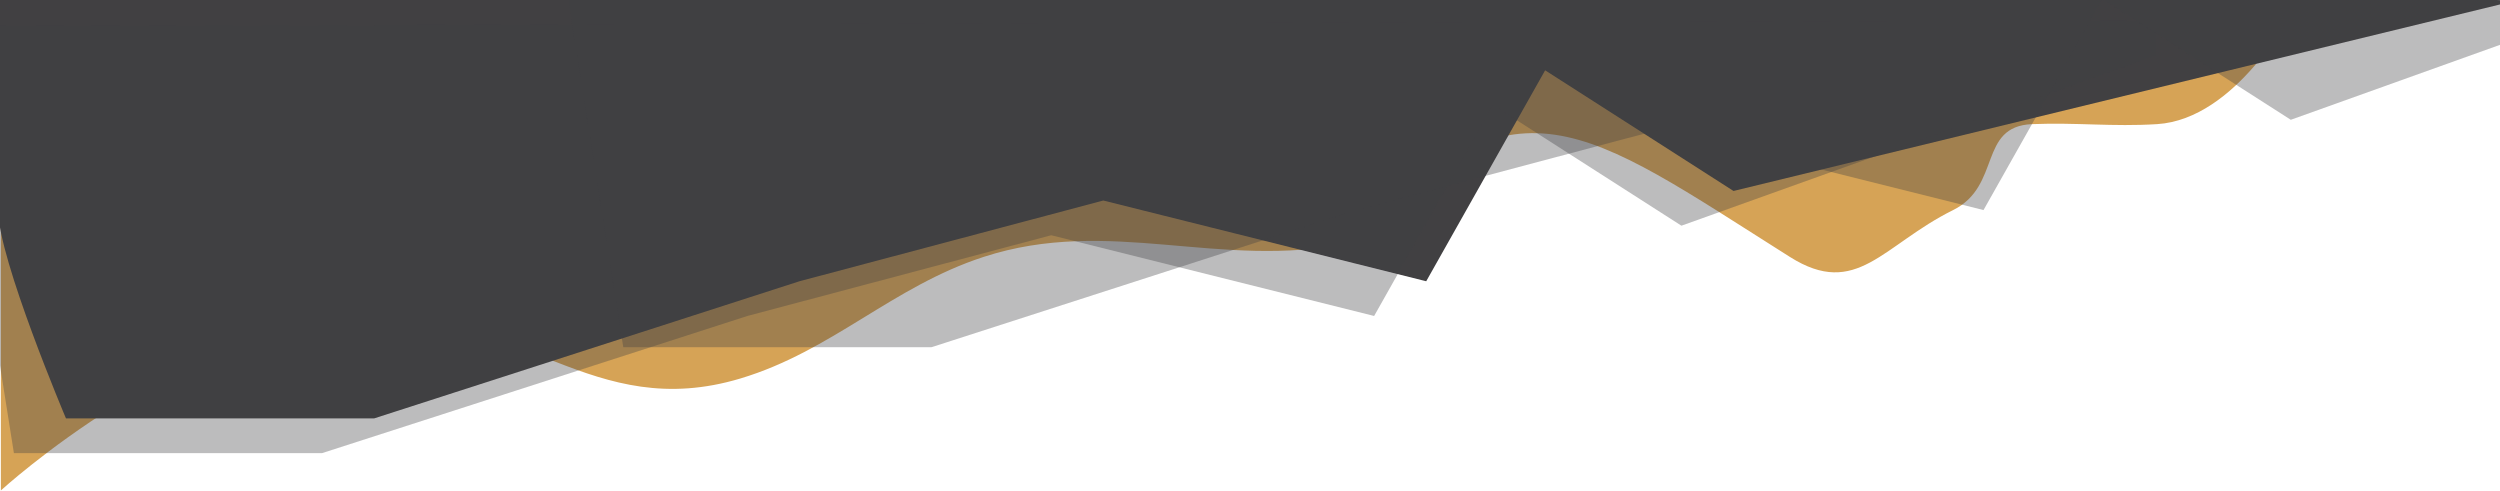 <svg width="1440" height="283" viewBox="0 0 1440 283" fill="none" xmlns="http://www.w3.org/2000/svg">
<path d="M0.5 282.5V-1L7.5 7H1249.5H1320C1320 7 1288.13 68.664 1242.5 71.5C1216.73 73.102 1196.3 70.463 1170.5 71.5C1139.33 72.753 1152.95 107.138 1125 121C1084.27 141.204 1069.45 172.271 1031 148C911.781 72.736 873.825 38.273 777.5 140C702.568 155.568 639.274 124.312 566.5 148C514.096 165.058 479.284 202.157 426.5 218C341.098 243.633 299.603 178.653 210.5 182C105.955 185.927 0.5 282.5 0.5 282.5Z" fill="#D6A356"/>
<path d="M215.5 241H38C38 241 -1.001 149 -1.001 121.5C-1.001 94 -1 -5 -1 -5L1272 -8L1448.5 0.5L998.5 110L890 40.5L821.5 162L635.5 115.5L460.5 162L215.5 241Z" fill="#414042"/>
<path d="M8 261L-31 15L1242 12V32L968.5 130L860 60.5L791.5 182L605.5 135.5L430.5 182L185.5 261H8Z" fill="#414042" fill-opacity="0.35"/>
<path d="M359 200L320 -46L1593 -49V-29L1319.5 69L1211 -0.5L1142.5 121L956.5 74.5L781.5 121L536.5 200H359Z" fill="#414042" fill-opacity="0.35"/>
</svg>
